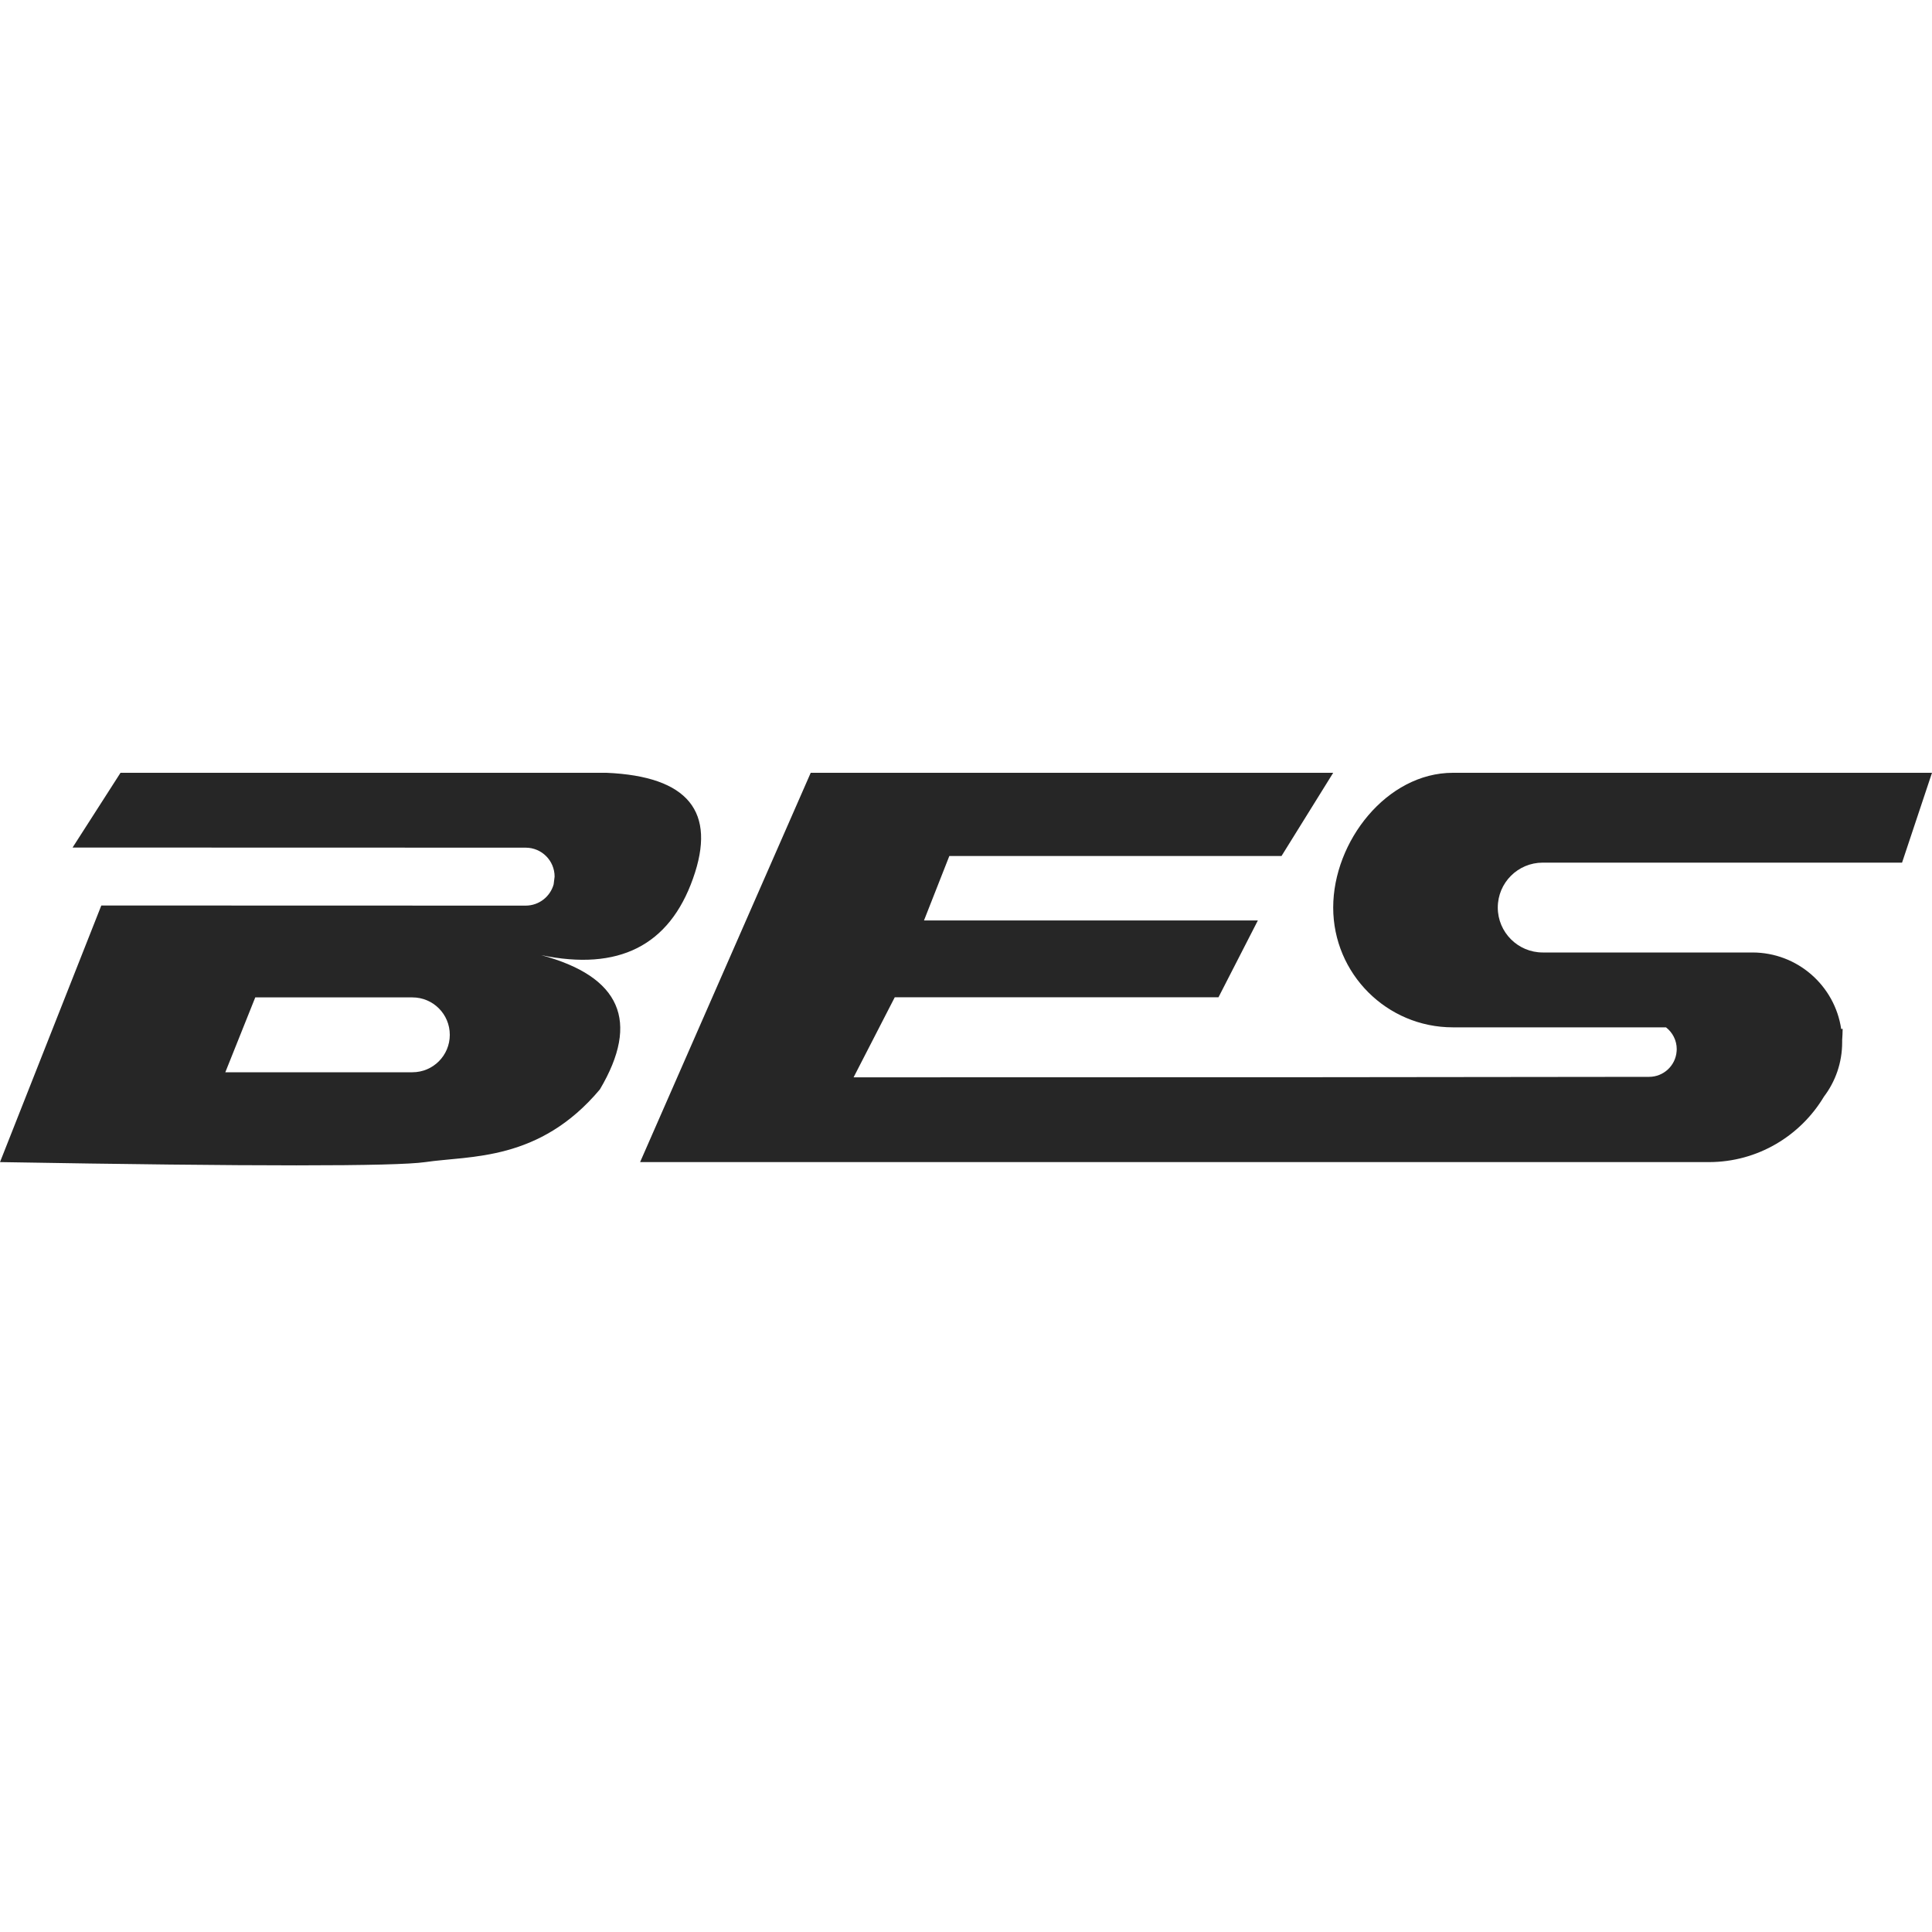 <?xml version="1.0" encoding="UTF-8"?>
<svg width="16px" height="16px" viewBox="0 0 16 16" version="1.1" xmlns="http://www.w3.org/2000/svg" xmlns:xlink="http://www.w3.org/1999/xlink">
    <title>besappservice-third-menu</title>
    <g id="besappservice-third-menu" stroke="none" stroke-width="1" fill="none" fill-rule="evenodd">
        <rect id="矩形" fill-opacity="0" fill="#F0F0F0" x="0" y="0" width="16" height="16"></rect>
        <g id="蓝图实例" transform="translate(0, 1.6)">
            <rect id="矩形" fill="#FFFFFF" opacity="0" x="1.6" y="0" width="12.8" height="12.8"></rect>
            <path d="M5.023,4.8 C5.698,4.829 5.937,5.121 5.739,5.676 C5.542,6.232 5.123,6.443 4.482,6.31 C5.14,6.487 5.302,6.858 4.968,7.422 C4.466,8.02 3.896,7.969 3.522,8.024 C3.272,8.06 2.098,8.06 0,8.024 L0.839,5.899 L4.353,5.9 C4.464,5.9 4.557,5.825 4.585,5.724 L4.593,5.66 C4.593,5.527 4.486,5.42 4.353,5.42 L0.601,5.419 L0.998,4.8 L5.023,4.8 Z M11.041,4.8 L10.613,5.489 L7.862,5.489 L7.652,6.023 L10.417,6.023 L10.091,6.659 L7.41,6.659 L7.069,7.322 L10.916,7.321 L13.657,7.318 C13.777,7.318 13.876,7.225 13.885,7.107 L13.886,7.089 C13.886,7.015 13.851,6.95 13.797,6.908 L12.032,6.908 C11.485,6.908 11.041,6.464 11.041,5.916 C11.041,5.368 11.485,4.8 12.032,4.8 L16,4.8 L15.752,5.544 L12.776,5.544 C12.571,5.544 12.404,5.71 12.404,5.916 C12.404,6.121 12.571,6.288 12.776,6.288 L14.512,6.288 C14.886,6.288 15.195,6.563 15.248,6.922 L15.26,6.92 C15.26,6.951 15.258,6.982 15.256,7.013 L15.256,7.032 C15.256,7.201 15.2,7.357 15.105,7.482 C14.911,7.806 14.557,8.024 14.152,8.024 L5.301,8.024 L6.714,4.8 L11.041,4.8 Z M3.415,6.66 L2.114,6.66 L1.866,7.28 L3.415,7.28 C3.587,7.28 3.725,7.141 3.725,6.97 C3.725,6.799 3.587,6.66 3.415,6.66 Z" id="形状结合" fill="#262626"></path>
        </g>
    </g>
</svg>